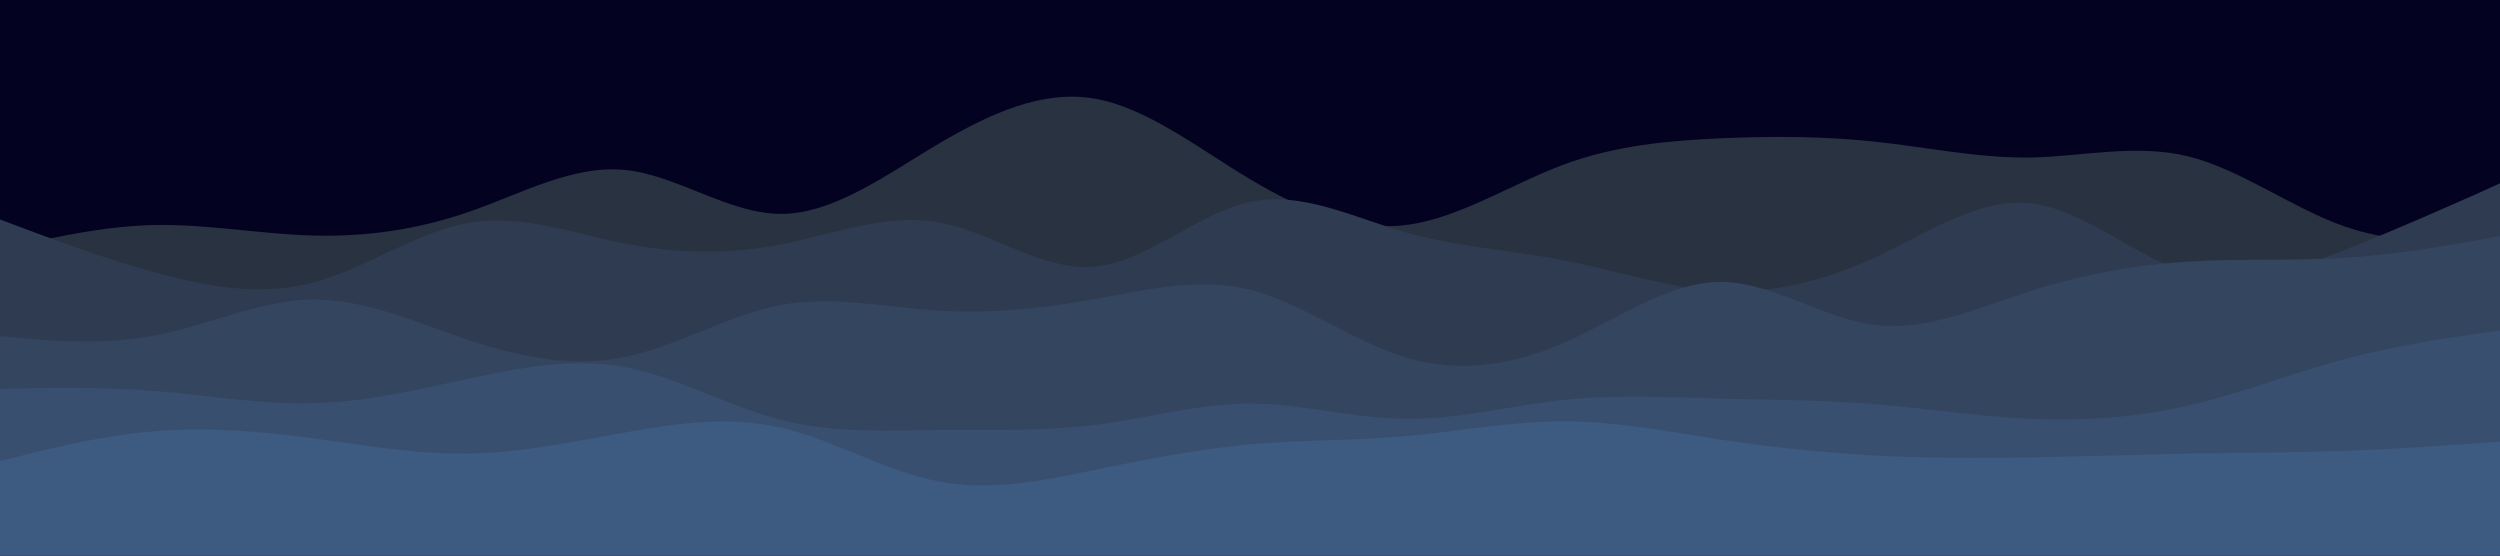 <svg id="visual" viewBox="0 0 900 200" width="900" height="200" xmlns="http://www.w3.org/2000/svg" xmlns:xlink="http://www.w3.org/1999/xlink" version="1.1"><rect x="0" y="0" width="900" height="200" fill="#030321"></rect><path d="M0 90L9.3 87.8C18.7 85.7 37.3 81.3 56.2 81C75 80.7 94 84.3 112.8 84.8C131.7 85.3 150.3 82.7 169 76.2C187.7 69.7 206.3 59.3 225 61.2C243.7 63 262.3 77 281.2 77C300 77 319 63 337.8 51.8C356.7 40.7 375.3 32.3 394 35.5C412.7 38.7 431.3 53.3 450 64.5C468.7 75.7 487.3 83.3 506.2 81C525 78.7 544 66.3 562.8 59.3C581.7 52.3 600.3 50.7 619 49.8C637.7 49 656.3 49 675 51C693.7 53 712.3 57 731.2 56.7C750 56.3 769 51.7 787.8 56.3C806.7 61 825.3 75 844 81.5C862.7 88 881.3 87 890.7 86.5L900 86L900 201L890.7 201C881.3 201 862.7 201 844 201C825.3 201 806.7 201 787.8 201C769 201 750 201 731.2 201C712.3 201 693.7 201 675 201C656.3 201 637.7 201 619 201C600.3 201 581.7 201 562.8 201C544 201 525 201 506.2 201C487.3 201 468.7 201 450 201C431.3 201 412.7 201 394 201C375.3 201 356.7 201 337.8 201C319 201 300 201 281.2 201C262.3 201 243.7 201 225 201C206.3 201 187.7 201 169 201C150.3 201 131.7 201 112.8 201C94 201 75 201 56.2 201C37.3 201 18.7 201 9.3 201L0 201Z" fill="#293241"></path><path d="M0 79L9.3 82.5C18.7 86 37.3 93 56.2 98.2C75 103.3 94 106.7 112.8 101.7C131.7 96.7 150.3 83.3 169 80.2C187.7 77 206.3 84 225 87.7C243.7 91.3 262.3 91.7 281.2 88C300 84.3 319 76.7 337.8 80C356.7 83.3 375.3 97.7 394 96C412.7 94.3 431.3 76.7 450 72.7C468.7 68.7 487.3 78.3 506.2 83.7C525 89 544 90 562.8 93.7C581.7 97.3 600.3 103.7 619 104.7C637.7 105.7 656.3 101.3 675 92.7C693.7 84 712.3 71 731.2 73.2C750 75.3 769 92.7 787.8 98.2C806.7 103.7 825.3 97.3 844 90C862.7 82.7 881.3 74.3 890.7 70.2L900 66L900 201L890.7 201C881.3 201 862.7 201 844 201C825.3 201 806.7 201 787.8 201C769 201 750 201 731.2 201C712.3 201 693.7 201 675 201C656.3 201 637.7 201 619 201C600.3 201 581.7 201 562.8 201C544 201 525 201 506.2 201C487.3 201 468.7 201 450 201C431.3 201 412.7 201 394 201C375.3 201 356.7 201 337.8 201C319 201 300 201 281.2 201C262.3 201 243.7 201 225 201C206.3 201 187.7 201 169 201C150.3 201 131.7 201 112.8 201C94 201 75 201 56.2 201C37.3 201 18.7 201 9.3 201L0 201Z" fill="#2f3b50"></path><path d="M0 121L9.3 121.8C18.7 122.7 37.3 124.3 56.2 120.7C75 117 94 108 112.8 107.8C131.7 107.7 150.3 116.3 169 122.5C187.7 128.7 206.3 132.3 225 128.5C243.7 124.7 262.3 113.3 281.2 109.8C300 106.3 319 110.7 337.8 111.8C356.7 113 375.3 111 394 107.7C412.7 104.3 431.3 99.7 450 104.3C468.7 109 487.3 123 506.2 128.7C525 134.3 544 131.7 562.8 123.5C581.7 115.3 600.3 101.7 619 101.5C637.7 101.3 656.3 114.7 675 117C693.7 119.3 712.3 110.7 731.2 104.7C750 98.7 769 95.3 787.8 94.2C806.7 93 825.3 94 844 92.8C862.7 91.7 881.3 88.3 890.7 86.7L900 85L900 201L890.7 201C881.3 201 862.7 201 844 201C825.3 201 806.7 201 787.8 201C769 201 750 201 731.2 201C712.3 201 693.7 201 675 201C656.3 201 637.7 201 619 201C600.3 201 581.7 201 562.8 201C544 201 525 201 506.2 201C487.3 201 468.7 201 450 201C431.3 201 412.7 201 394 201C375.3 201 356.7 201 337.8 201C319 201 300 201 281.2 201C262.3 201 243.7 201 225 201C206.3 201 187.7 201 169 201C150.3 201 131.7 201 112.8 201C94 201 75 201 56.2 201C37.3 201 18.7 201 9.3 201L0 201Z" fill="#344560"></path><path d="M0 140L9.3 139.8C18.7 139.7 37.3 139.3 56.2 140.8C75 142.3 94 145.7 112.8 145.2C131.7 144.7 150.3 140.3 169 136.3C187.7 132.3 206.3 128.7 225 132.2C243.7 135.7 262.3 146.3 281.2 151.2C300 156 319 155 337.8 154.8C356.7 154.7 375.3 155.3 394 153C412.7 150.7 431.3 145.3 450 145.3C468.7 145.3 487.3 150.7 506.2 150.8C525 151 544 146 562.8 144C581.7 142 600.3 143 619 143.5C637.7 144 656.3 144 675 145.5C693.7 147 712.3 150 731.2 150.8C750 151.7 769 150.3 787.8 146C806.7 141.7 825.3 134.3 844 129.3C862.7 124.3 881.3 121.7 890.7 120.3L900 119L900 201L890.7 201C881.3 201 862.7 201 844 201C825.3 201 806.7 201 787.8 201C769 201 750 201 731.2 201C712.3 201 693.7 201 675 201C656.3 201 637.7 201 619 201C600.3 201 581.7 201 562.8 201C544 201 525 201 506.2 201C487.3 201 468.7 201 450 201C431.3 201 412.7 201 394 201C375.3 201 356.7 201 337.8 201C319 201 300 201 281.2 201C262.3 201 243.7 201 225 201C206.3 201 187.7 201 169 201C150.3 201 131.7 201 112.8 201C94 201 75 201 56.2 201C37.3 201 18.7 201 9.3 201L0 201Z" fill="#394f70"></path><path d="M0 166L9.3 163.7C18.7 161.3 37.3 156.7 56.2 155.2C75 153.7 94 155.3 112.8 157.8C131.7 160.3 150.3 163.7 169 163.3C187.7 163 206.3 159 225 155.7C243.7 152.3 262.3 149.7 281.2 154C300 158.3 319 169.7 337.8 173.3C356.7 177 375.3 173 394 169.2C412.7 165.3 431.3 161.7 450 160C468.7 158.3 487.3 158.7 506.2 157C525 155.3 544 151.7 562.8 151.7C581.7 151.7 600.3 155.3 619 158.2C637.7 161 656.3 163 675 164C693.7 165 712.3 165 731.2 164.7C750 164.3 769 163.7 787.8 163.3C806.7 163 825.3 163 844 162.3C862.7 161.7 881.3 160.3 890.7 159.7L900 159L900 201L890.7 201C881.3 201 862.7 201 844 201C825.3 201 806.7 201 787.8 201C769 201 750 201 731.2 201C712.3 201 693.7 201 675 201C656.3 201 637.7 201 619 201C600.3 201 581.7 201 562.8 201C544 201 525 201 506.2 201C487.3 201 468.7 201 450 201C431.3 201 412.7 201 394 201C375.3 201 356.7 201 337.8 201C319 201 300 201 281.2 201C262.3 201 243.7 201 225 201C206.3 201 187.7 201 169 201C150.3 201 131.7 201 112.8 201C94 201 75 201 56.2 201C37.3 201 18.7 201 9.3 201L0 201Z" fill="#3d5a80"></path></svg>